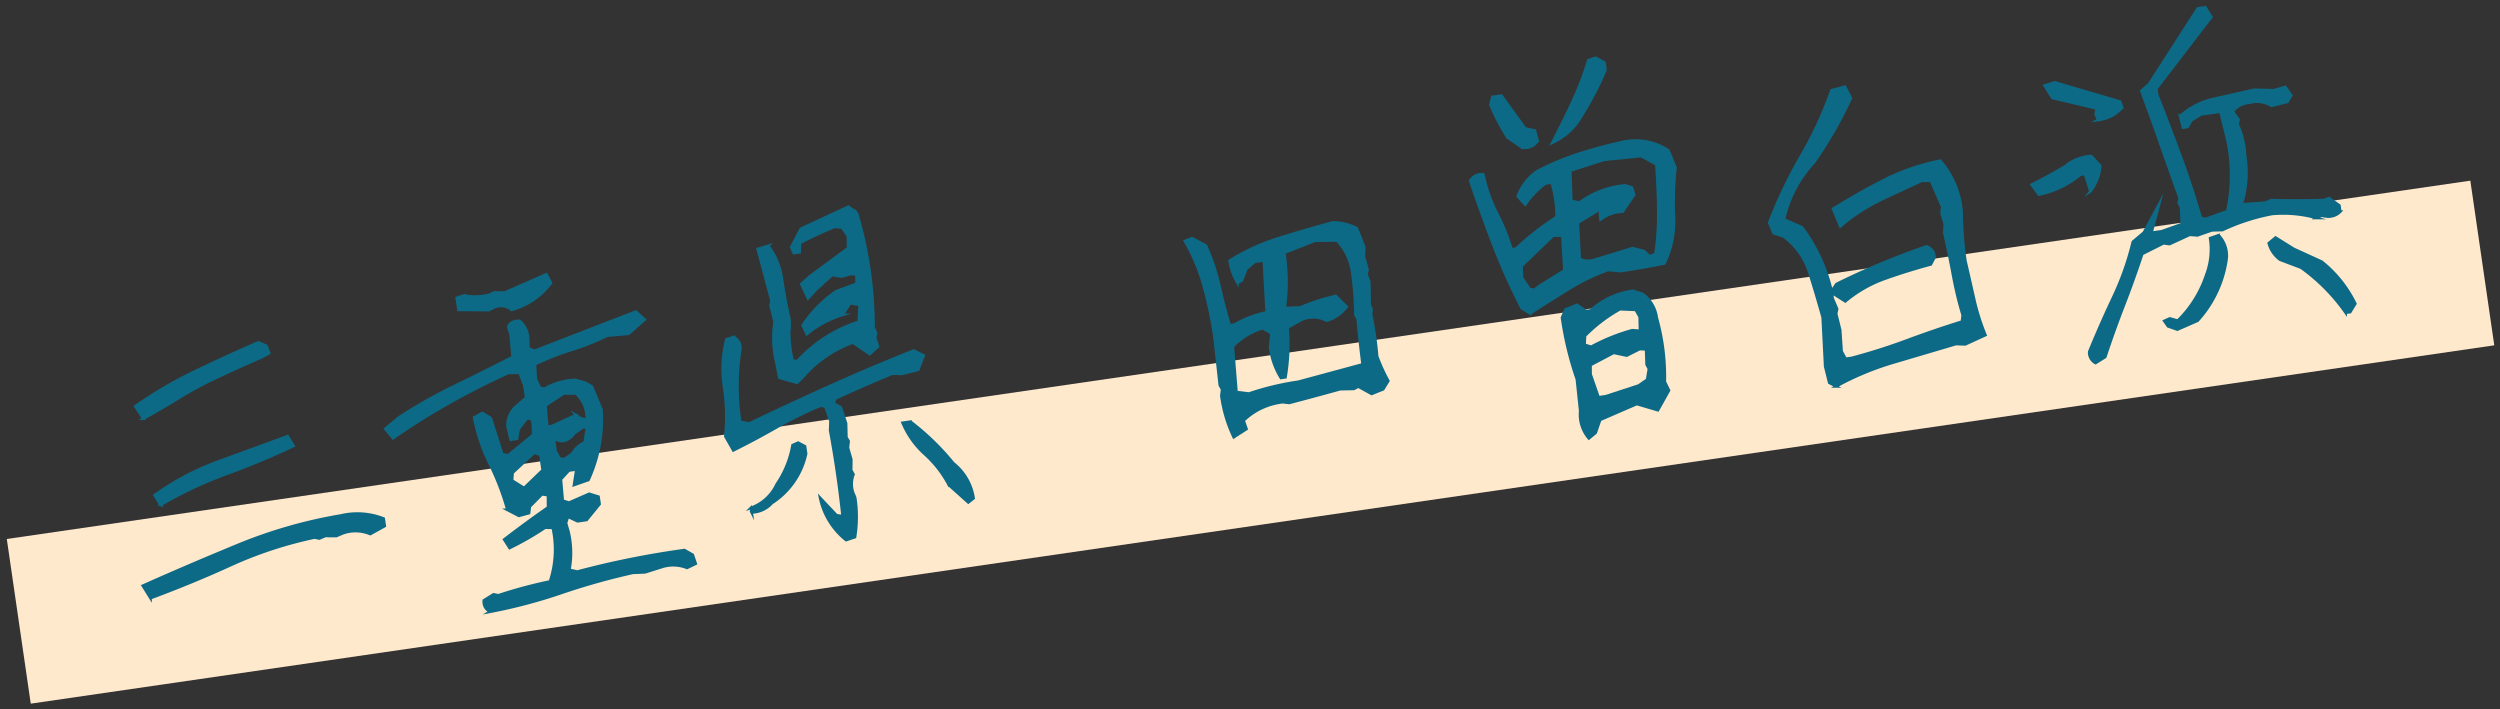 <svg viewBox="0 0 282 80" xmlns="http://www.w3.org/2000/svg"><rect x="0" y="0" width="282" height="80" fill="#333333" stroke="none"/><path d="m.653 40.485h280.693v18.761h-280.693z" fill="#ffe9cd" transform="matrix(.99 -.144 .144 .99 -5.709 20.812)"/><g fill="#0d6a86" stroke="#0d6a86" stroke-miterlimit="10" stroke-width=".3"><path d="m16.178 47.228-.918-1.392a47.245 47.245 0 0 1 6.7-3.93q3.543-1.707 7.175-3.285l.915.391.309.813-.793.449q-2.514 1.081-5.146 2.322a40.385 40.385 0 0 0 -4.135 2.223q-2.035 1.25-4.108 2.409zm.798 20.243-.871-1.399q5.239-2.335 10.795-4.621a53.966 53.966 0 0 1 11.559-3.302 8.055 8.055 0 0 1 4.819.348l.122.84-1.633.905a4.27 4.27 0 0 0 -3.156-.066l-.673.289-1.241-.01-.673.289-.541-.112a45.309 45.309 0 0 0 -9.398 3.083q-4.45 2.031-9.109 3.756zm1.141-10.513-.683-1.093a29.85 29.85 0 0 1 7.24-3.819q3.916-1.427 7.763-2.845l.683 1.093q-3.612 1.718-7.529 3.145a45.43 45.43 0 0 0 -7.475 3.519z"/><path d="m55.287 69.004a1.24 1.24 0 0 1 -.711-1.279l1.093-.683.541.112a52.626 52.626 0 0 1 5.828-1.563 11.423 11.423 0 0 0 .312-6.053l-.861-.018a33.927 33.927 0 0 1 -4.005 2.299l-.616-.959q2.444-1.881 4.955-3.629l-.01-1.381-.681-.092-1.371 1.391-.085.728-1.147.31-1.29-.671a29.133 29.133 0 0 0 -1.995-5.193 20.223 20.223 0 0 1 -1.761-5.227l.926-.516.942.578 1.312 4.1.681.092 2.81-2.316-.057-1.374-.215-.493-.514.075-.878 1.177-.177 1.075-.7.102-.364-1.52a2.912 2.912 0 0 1 1.175-2.412l.932-.803-.197-1.354-.544-1.447-1.241-.01q-3.4 1.544-6.661 3.377-3.263 1.833-6.379 4.003l-.87-1.065 1.532-1.272a57.145 57.145 0 0 1 6.3-3.562q3.295-1.599 6.534-3.263l-.227-2.542-.262-.82q.224-.748 1.279-.711a2.765 2.765 0 0 1 .946 1.913l.03 1.188.708.278q2.933-1.142 5.8-2.25 2.866-1.107 5.62-2.176l.99.905-1.818 1.599-2.402.206a27.831 27.831 0 0 1 -4.056 1.615 29.438 29.438 0 0 0 -4.103 1.622l.104 1.701.476.98.534.065a7.237 7.237 0 0 1 3.481-.983l1.095.318.728.419 1.094 2.606a16.422 16.422 0 0 1 -1.468 7.938l-1.633.571.269-1.756-.841.122-.905.99.206 2.402.701.232 2.286-1 1.048.324.122.841-1.457 1.785-1.027.149-1.076-.511-.232.701.289 1.007a10.399 10.399 0 0 1 .098 4.277l.888.205a99.893 99.893 0 0 1 12.092-2.426l.936.531.336 1-.98.476a4.192 4.192 0 0 0 -2.783-.12l-1.96.619-1.374.057a76.436 76.436 0 0 0 -8.062 2.269 58.8 58.8 0 0 1 -8.036 2.122zm2.436-34.064a1.945 1.945 0 0 0 -2.082-.222l-.486.261-3.437-.025-.197-1.354.82-.262a6.783 6.783 0 0 0 2.896-.087l.487-.261 1.195.017q2.465-1.074 4.706-2.067l.523.973a8.134 8.134 0 0 1 -4.423 3.027zm1.858 19.66 1.631-1.572-.251-1.728-.701-.232-2.437 2.261-.065.868 1.363.851zm6.661-7.31-.149-1.027a3.804 3.804 0 0 0 -1.133-1.886l-1.381.01-2.045 1.347q.083 1.228.206 2.402l.514-.075 2.726-1.255a1.487 1.487 0 0 0 1.262.484zm-1.678 3.868a2.857 2.857 0 0 1 1.391-1.251l.269-1.756-.514.075-.953.663a1.804 1.804 0 0 1 -1.399.871l-.888-.205.197 1.354.449.793.541.112z"/><path d="m95.441 60.923a8.205 8.205 0 0 1 -2.935-4.77l1.86 1.97.681.092q-.52-4.883-1.406-9.665l.037-1.054-.571-1.634-.541-.112a45.45 45.45 0 0 0 -5.005 2.468q-2.399 1.375-4.845 2.588l-.898-1.586a21.762 21.762 0 0 0 -.134-5.512 13.32 13.32 0 0 1 .26-5.426l.82-.262a1.359 1.359 0 0 1 .731 1.419 26.902 26.902 0 0 0 -.006 8.154l1.028.184q4.545-2.186 9.178-4.267 4.633-2.08 9.365-3.961l1.129.551-.623 1.616-1.841.458-1.054-.037q-3.24 1.33-6.499 2.852l-.112.541.775.412.599 1.82.037 1.568.255.44-.085.728.384 1.327-.017 1.195.262.486a3.057 3.057 0 0 0 -.028 2.102l.215.493a14.263 14.263 0 0 1 -.015 4.484zm-10.658-3.123-.075-.514a5.095 5.095 0 0 0 2.903-2.663 11.195 11.195 0 0 0 1.791-4.409l.627-.282.775.412.122.84a8.832 8.832 0 0 1 -3.863 5.568 3.144 3.144 0 0 1 -2.28 1.047zm5.121-14.62-1.99-.569-.534-2.688a12.193 12.193 0 0 1 -.002-3.623l-.458-1.84.112-.541-1.563-5.828 1.187-.363a8.082 8.082 0 0 1 1.565 3.873q.333 2.288.839 4.455a14.999 14.999 0 0 0 .339 4.623l.534.065a15.813 15.813 0 0 1 6.935-4.442l.102-1.922-1.075-.177-.857 1.317a11.815 11.815 0 0 0 -4.025 2.159l-.476-.98a14.256 14.256 0 0 1 3.78-3.84l2.307-.86-.009-1.047-.674-.045-1.007.29-1.075-.177-1.811 1.646-.905.99-.758-1.606.925-.85 4.349-3.207-.01-1.381-.663-.953-.868-.064q-1.98.813-3.886 1.805l-.037 1.054-.654.095-.289-.673 1.083-2.065 5.359-2.496.963.718a45.185 45.185 0 0 1 1.874 12.887l.289.673-.119.494.336 1-.925.85-1.905-1.296a13.493 13.493 0 0 0 -5.675 3.925zm19.319 13.497-2.194-1.97a12.609 12.609 0 0 0 -2.698-3.47 9.856 9.856 0 0 1 -2.518-3.544l.887-.129a28.337 28.337 0 0 1 4.83 4.685 6.186 6.186 0 0 1 2.292 3.958z"/><path d="m139.164 49.319a15.749 15.749 0 0 1 -1.393-4.661l.085-.728-.261-.486-.601-5.444a46.369 46.369 0 0 0 -1.179-5.646 21.863 21.863 0 0 0 -2.158-5.169l.813-.309 1.55.823a23.12 23.12 0 0 1 1.513 4.5q.532 2.354 1.179 4.501l.514-.075a12.343 12.343 0 0 1 3.66-1.391l-.328-5.865-1.027.149-.932.803-.524 1.316-.486.261a6.58 6.58 0 0 1 -.887-2.493 23.857 23.857 0 0 1 5.589-2.553q3.011-.938 6.038-1.76a5.952 5.952 0 0 1 2.717.654l.833 2.12-.037 1.054.411 1.514-.112.541.309.813.047 2.616.215.493-.065.534a40.919 40.919 0 0 1 .693 4.763 19.711 19.711 0 0 0 1.262 2.773l-.578.942-1.307.524-1.503-.83-.486.261-1.568.037q-2.887.802-5.735 1.549l-.728-.085a7.562 7.562 0 0 0 -4.419 2.073l.329.953zm7.291-6.257 7.249-1.96q-.321-2.528-.553-5.117l-.261-.486a36.125 36.125 0 0 0 -.366-4.81 6.473 6.473 0 0 0 -1.711-3.566l-2.475.026-3.473 1.363a22.06 22.06 0 0 1 .049 6.239l1.755-.064a22.841 22.841 0 0 1 4.007-1.298l1.224 1.205a4.165 4.165 0 0 1 -2.251 1.567 3.309 3.309 0 0 0 -2.783-.12l-1.633.905a22.293 22.293 0 0 1 -.233 5.612l-.514.075a8.583 8.583 0 0 1 -1.216-3.447l.149-1.595-.989-.571a7.725 7.725 0 0 0 -3.371 2.064l.413 5.137 1.409.177a31.088 31.088 0 0 1 5.575-1.335z"/><path d="m172.597 35.35-.942-.578a69.928 69.928 0 0 1 -3.137-6.982q-1.415-3.656-2.671-7.384a1.451 1.451 0 0 1 1.466-.738 17.867 17.867 0 0 0 1.546 4.4 23.31 23.31 0 0 1 1.638 4.053l.514-.075a32.447 32.447 0 0 1 4.582-3.575 13.613 13.613 0 0 0 -.564-3.876l-.7.102a9.423 9.423 0 0 0 -2.276 2.381l-.85-.925a5.868 5.868 0 0 1 2.208-2.848 30.816 30.816 0 0 1 4.743-1.977q2.436-.783 5.165-1.371a6.727 6.727 0 0 1 4.867 1.009l.806 1.933a35.028 35.028 0 0 0 -.173 5.532 10.99 10.99 0 0 1 -1.068 5.281q-2.501.507-4.976.867l-1.402-.13a24.996 24.996 0 0 0 -4.519 2.207q-2.165 1.341-4.257 2.693zm-.961-18.742-1.591-1.104a24.003 24.003 0 0 1 -1.918-3.679l.205-.888 1.027-.149 2.685 3.71 1.082.224.31 1.147a1.586 1.586 0 0 1 -1.8.738zm1.948 15.69 2.885-1.802-.237-3.923-1.048.009-3.555 3.426.05 1.328.851 1.259.541.112zm1.507-16.192q1.341-2.578 2.357-4.777a34.873 34.873 0 0 0 1.724-4.542l.82-.262.982.525.122.84a37.182 37.182 0 0 1 -3.188 5.947 7.242 7.242 0 0 1 -2.817 2.269zm4.135 33.347a4.121 4.121 0 0 1 -.975-3.1l-.376-3.569a37.231 37.231 0 0 1 -1.679-6.956l.391-.915 1.307-.524 1.009.712.514-.075a8.903 8.903 0 0 1 4.779-2.221l1.102.364a3.919 3.919 0 0 1 1.582 2.679 24.508 24.508 0 0 1 .906 7.211l.476.98-1.249 2.232-2.391-.701-4.126 1.792-.503 1.456zm7.515-20.785a32.311 32.311 0 0 0 .318-5.029q-.037-2.545-.216-5.094l-1.711-.943-4.183.418-3.827 1.224.115 3.416.935.198a9.975 9.975 0 0 1 5.153-1.942l.748.225.262.82-1.296 1.905a4.402 4.402 0 0 0 -2.493.887l-.075-.514.092-.681-2.585 1.568.21 4.07a2.172 2.172 0 0 0 1.775.075l4.201-1.278 1.289.337.609.579zm-1.746 8.646-.037-1.568-.449-.793-1.775-.076a17.424 17.424 0 0 0 -3.949 3.006l-.044 1.008.748.225a21.553 21.553 0 0 1 4.64-1.867zm-.151 6.173.953-.663.204-1.222-.261-.486-.058-1.708-.721-.038-1.466.738-1.475-.31-2.612 1.381.009 1.048.901 2.587.84-.122z"/><path d="m207.114 43.585-.775-.412-.458-1.84-.281-5.538q-.701-2.52-1.494-5.028a8.038 8.038 0 0 0 -2.933-4.103l-1.102-.364-.503-1.167a51.871 51.871 0 0 1 3.581-7.506 44.336 44.336 0 0 0 3.448-7.439l1.514-.411.664 1.286a45.792 45.792 0 0 1 -4.146 7.23 13.866 13.866 0 0 0 -3.4 6.455l2.038.896a19.273 19.273 0 0 1 3.334 7.192l.552-.796q2.445-1.214 4.985-2.275 2.539-1.06 5.173-1.968a1.277 1.277 0 0 1 .897 1.252l-.412.775q-2.708.728-5.177 1.611a14.527 14.527 0 0 0 -4.468 2.557l-1.524-.97.095.654.503 1.167-.112.541.458 1.841.16 2.408.456.84.7-.102q3.167-.842 6.221-1.978 3.053-1.135 6.2-2.118l.085-.728a42.653 42.653 0 0 1 -1.086-4.515q-.441-2.368-.98-4.769l.037-1.054-.357-1.14.085-.727-1.289-2.96-1.048.009q-2.1.974-4.309 2.009a21.563 21.563 0 0 0 -4.094 2.503l-.766.636-.812-1.98q2.885-1.802 5.794-3.274a24.694 24.694 0 0 1 6.29-2.155 9.997 9.997 0 0 1 2.41 5.753 40.969 40.969 0 0 0 .421 5.517q.512 2.214.985 4.315a25.34 25.34 0 0 0 1.285 4.081l-2.279 1.047-1.054-.037q-3.474 1.03-6.971 2.063a32.504 32.504 0 0 0 -6.542 2.716z"/><path d="m235.803 21.581-.619-1.96-.514.075a10.677 10.677 0 0 1 -4.679 2.254l-.83-1.119q1.912-.945 3.798-2.078a4.892 4.892 0 0 1 2.933-1.142l1.017 1.092a5.383 5.383 0 0 1 -1.107 2.879zm.88-8.043-.282-.627.092-.681-4.988-1.182-.871-1.399 1.14-.356 7.372 2.17.242.68a4.326 4.326 0 0 1 -2.706 1.395zm-.305 27.413a1.343 1.343 0 0 1 -.71-1.279q1.267-3.093 2.707-6.139a32.285 32.285 0 0 0 2.213-6.258l1.232-1.037 1.727-3.207-.866 3.225 1.167-.17 2.267-.806-.085-1.895-.262-.486.112-.541q-1.116-3.079-2.177-6.12-1.062-3.039-2.157-5.98l.885-.796 5.484-8.522.84-.122.683 1.093-6.212 8.103.102.7q1.357 3.427 2.616 6.843 1.259 3.417 2.31 7.031l.541.112 2.447-.88a19.351 19.351 0 0 0 .04-7.921l-.816-3.314-2.195.319-1.093.683-.418.729-.514.075-.33-1.287a8.441 8.441 0 0 1 3.909-1.975q2.264-.496 4.432-1.002l2.249.054 1.28-.377.663.953-.418.728-1.794.452a3.144 3.144 0 0 0 -2.483-.354 2.649 2.649 0 0 0 -1.906.992l.656.906-.112.541a9.084 9.084 0 0 1 .843 3.501 11.98 11.98 0 0 1 -.386 5.539l2.735-.207.627-.282q2.969.094 6.005-.015l.493-.215 1.17.831.102.7a1.843 1.843 0 0 1 -1.493.551l-.681-.092-.486.261a14.034 14.034 0 0 0 -5.026-.461 23.086 23.086 0 0 0 -5.601 1.816l-1.188.03-1.634.571-.868-.065-2.279 1.047-.681-.092-2.399 1.207q-.961 2.906-2.087 5.811-1.127 2.906-2.087 5.811zm9.226-3.773-1.055-.371-.422-.606.627-.282.895.251a12.849 12.849 0 0 0 3.21-5.139 8.121 8.121 0 0 0 .443-4.165l.953-.329a3.31 3.31 0 0 1 .907 2.634 12.973 12.973 0 0 1 -3.272 7.008zm18.986-1.903a21.265 21.265 0 0 0 -5.031-5.085l-2.371-.895a3.362 3.362 0 0 1 -1.273-1.865l.766-.636 2.045 1.276 3.167 1.447a13.707 13.707 0 0 1 3.789 4.742l-.578.942z"/></g></svg>